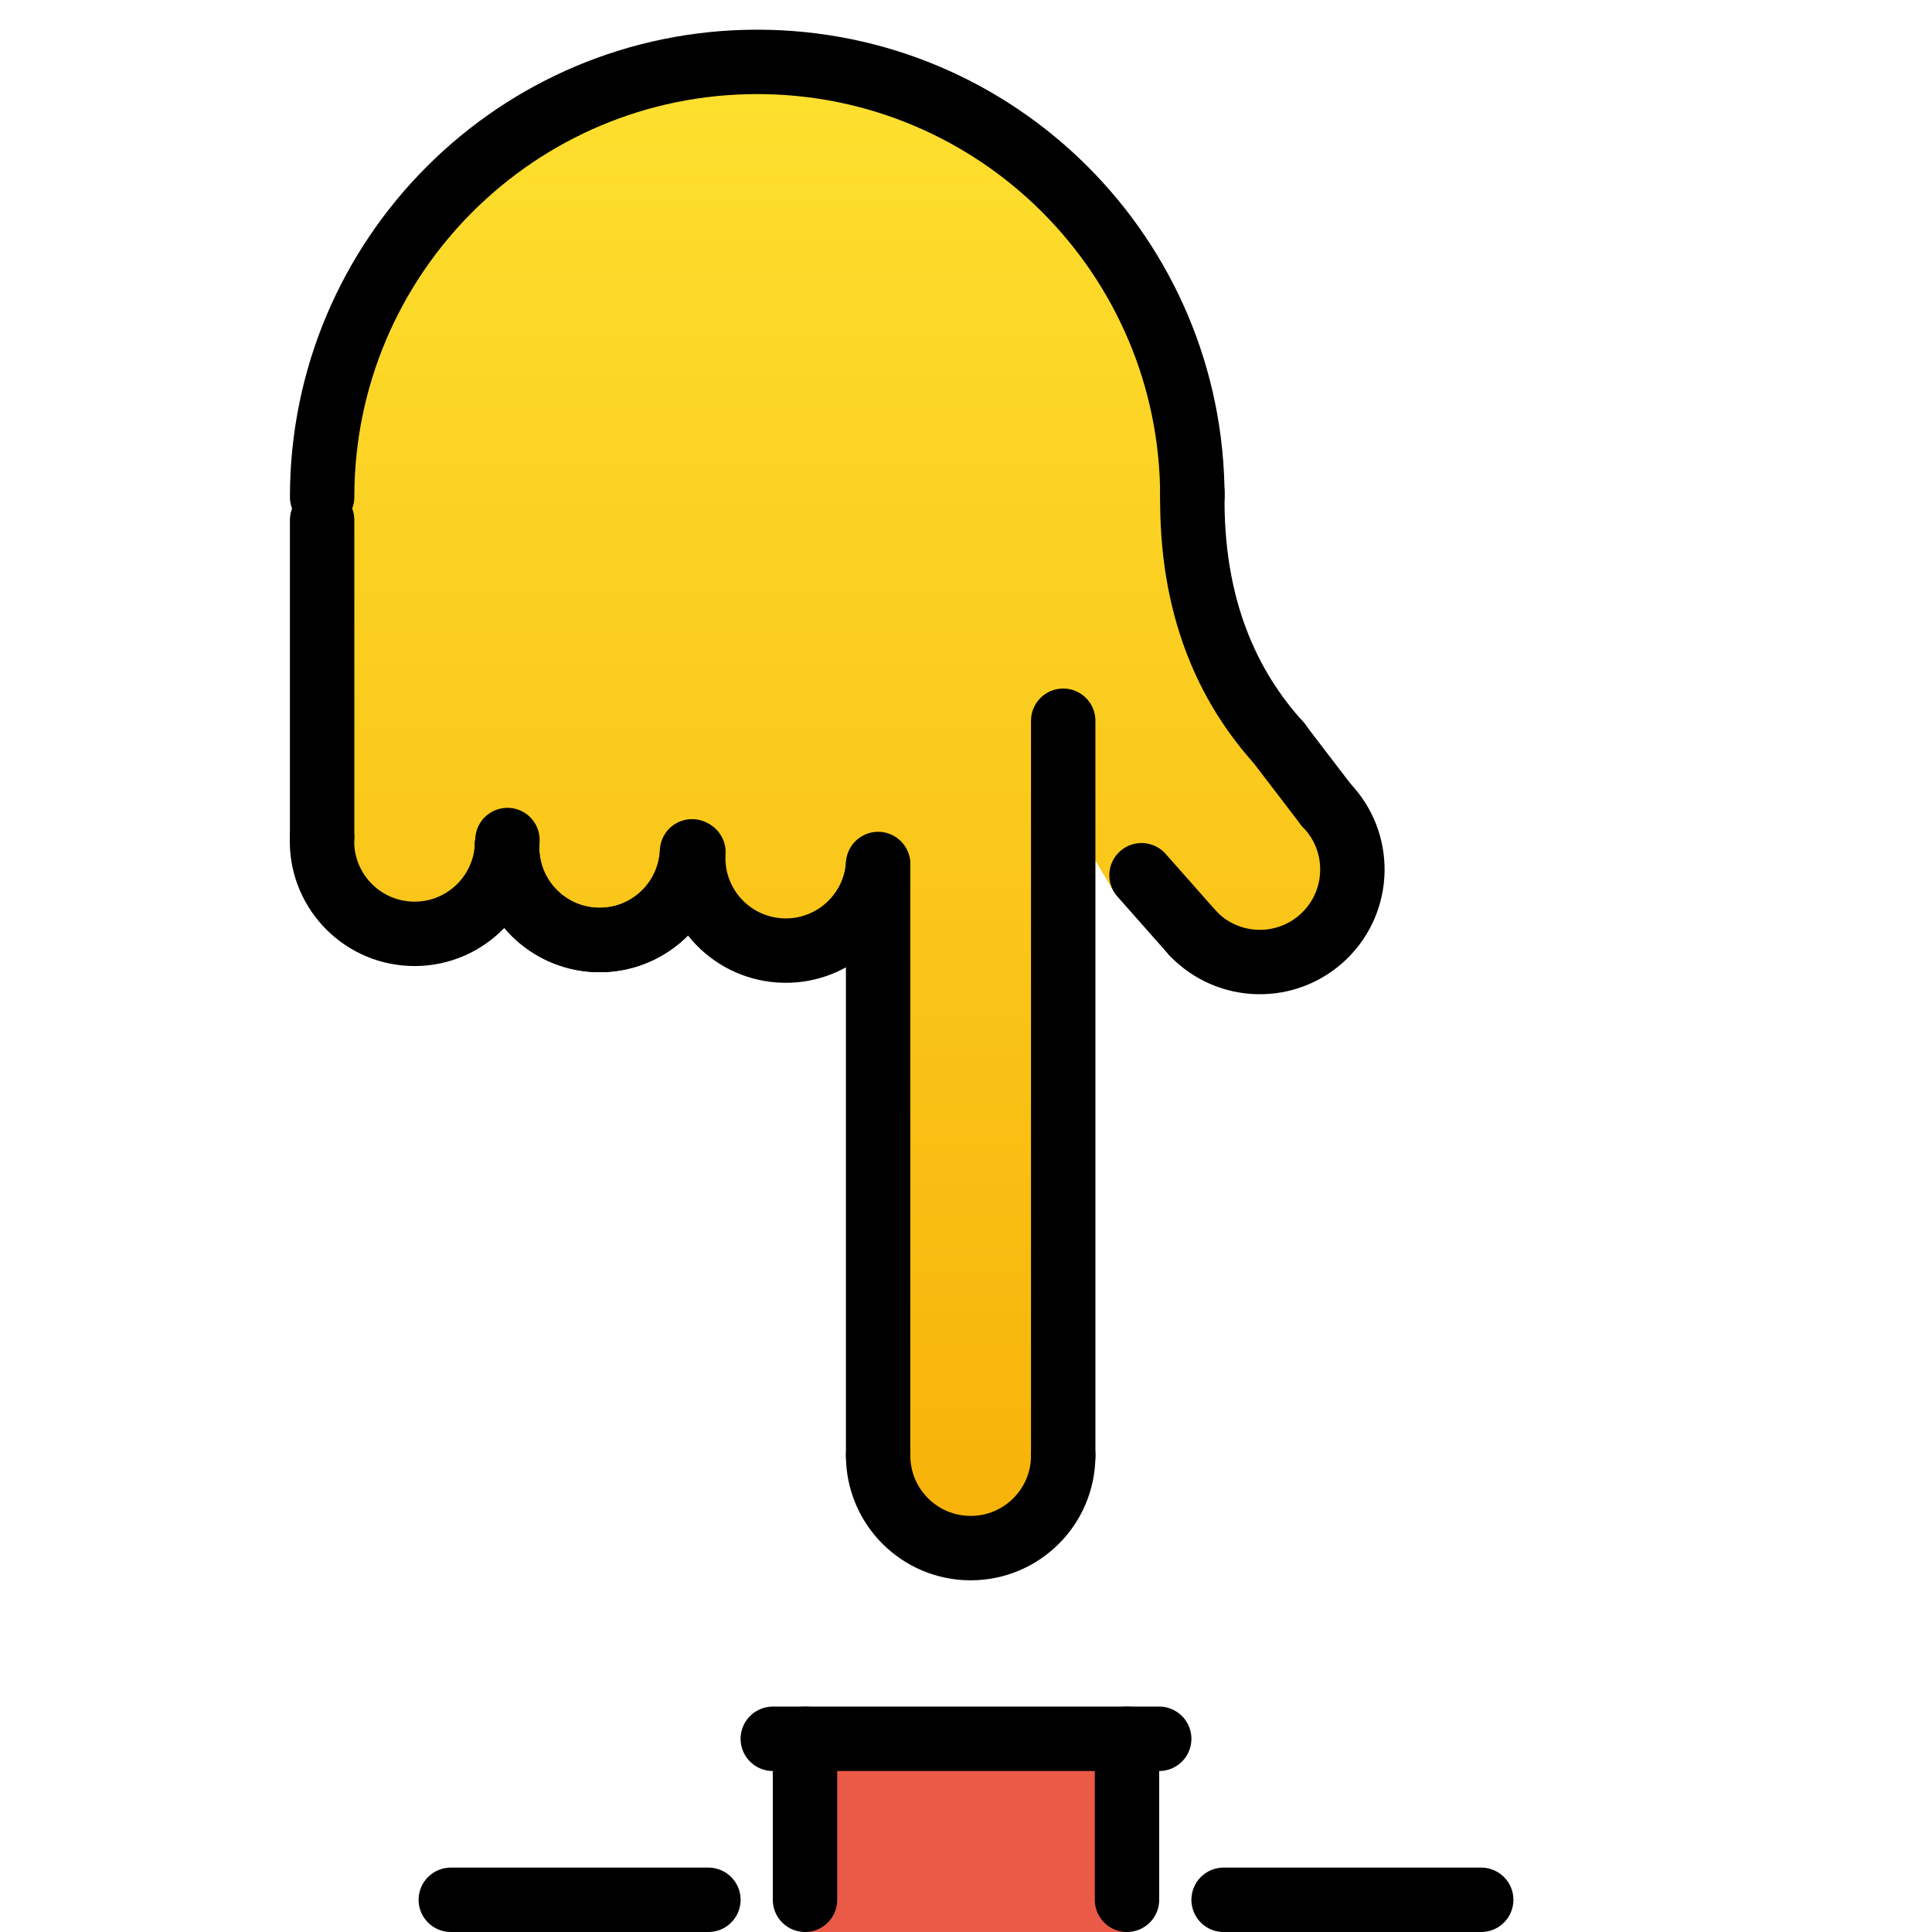 <svg viewBox="6 6 60 60" xmlns="http://www.w3.org/2000/svg">
  <defs>
    <linearGradient id="yellow-gradient" x1="0%" x2="0%" y1="0%" y2="100%">
      <stop offset="0%" style="stop-color:#FDE02F;stop-opacity:1;"/>
      <stop offset="100%" style="stop-color:#F7B209;stop-opacity:1;"/>
    </linearGradient>
  </defs>
  <g id="color">
    <rect fill="#EA5A47" height="6" width="10" x="31" y="60"/>
  </g>
  <g id="skin">
    <path d="M46.602,29.825l-2.963-5.387L42,15l-0.43,0.517l-2.689-3.918l-4.848-2.783l-5.297-0.808 l-6.016,1.975l-4.22,3.502l-2.245,6.465l0.179,13.917l2.963,1.167l2.065-1.437l1.257,0.898l2.694,0.539 l2.245-1.257l1.706,1.616l3.853-0.538l-0.106,5.725l0.176,4.713l0.026,4.398C33.119,50.087,33,50.528,33,51 c0,1.657,1.343,3,3,3c0.115,0,0.223-0.021,0.335-0.034l0.443,0.21l0.638-0.547c0.384-0.207,0.717-0.491,0.978-0.838 l0.754-0.647V39.168L39.079,27.954l0.322,3.731l1.214,2.048l4.641,2.376l2.873-2.245L46.602,29.825z M33.439,49.364 l0.003,0.088c-0.018,0.03-0.033,0.061-0.05,0.092L33.439,49.364z" fill="url(#yellow-gradient)"/>
  </g>
  <g id="line">
    <path d="M16.004,21.435c0-7.463,6.05-13.513,13.513-13.513s13.513,6.05,13.513,13.513" fill="none" stroke="#000000" stroke-linecap="round" stroke-linejoin="round" stroke-miterlimit="10" stroke-width="2"/>
    <line fill="none" stroke="#000000" stroke-linecap="round" stroke-linejoin="round" stroke-miterlimit="10" stroke-width="2" x1="16.004" x2="16.004" y1="22.153" y2="32.007"/>
    <path d="M21.746,32.248c-0.067,1.586-1.406,2.818-2.992,2.751c-1.586-0.067-2.818-1.406-2.751-2.992" fill="none" stroke="#000000" stroke-linecap="round" stroke-linejoin="round" stroke-miterlimit="10" stroke-width="2"/>
    <path d="M27.492,32.439c-0.067,1.586-1.406,2.818-2.992,2.751c-1.586-0.067-2.818-1.406-2.751-2.992" fill="none" stroke="#000000" stroke-linecap="round" stroke-linejoin="round" stroke-miterlimit="10" stroke-width="2"/>
    <path d="M27.488,32.549c-0.127,1.582-1.513,2.762-3.095,2.634c-1.582-0.127-2.762-1.513-2.634-3.095" fill="none" stroke="#000000" stroke-linecap="round" stroke-linejoin="round" stroke-miterlimit="10" stroke-width="2"/>
    <path d="M33.271,32.832c-0.102,1.584-1.468,2.786-3.052,2.684s-2.786-1.468-2.684-3.052" fill="none" stroke="#000000" stroke-linecap="round" stroke-linejoin="round" stroke-miterlimit="10" stroke-width="2"/>
    <path d="M47.193,31.006c1.103,1.142,1.071,2.961-0.071,4.064s-2.961,1.071-4.064-0.071" fill="none" stroke="#000000" stroke-linecap="round" stroke-linejoin="round" stroke-miterlimit="10" stroke-width="2"/>
    <path d="M39.019,51.204c0,1.587-1.287,2.874-2.874,2.874s-2.874-1.287-2.874-2.874" fill="none" stroke="#000000" stroke-linecap="round" stroke-linejoin="round" stroke-miterlimit="10" stroke-width="2"/>
    <line fill="none" stroke="#000000" stroke-linecap="round" stroke-linejoin="round" stroke-miterlimit="10" stroke-width="2" x1="33.271" x2="33.271" y1="32.862" y2="51.204"/>
    <line fill="none" stroke="#000000" stroke-linecap="round" stroke-linejoin="round" stroke-miterlimit="10" stroke-width="2" x1="39.019" x2="39.019" y1="51.204" y2="28.383"/>
    <line fill="none" stroke="#000000" stroke-linecap="round" stroke-linejoin="round" stroke-miterlimit="10" stroke-width="2" x1="41.451" x2="43.059" y1="33.181" y2="34.999"/>
    <path d="M43.031,21.282c-0.059,3.576,1.107,6.059,2.711,7.819" fill="none" stroke="#000000" stroke-linecap="round" stroke-linejoin="round" stroke-miterlimit="10" stroke-width="2"/>
    <line fill="none" stroke="#000000" stroke-linecap="round" stroke-linejoin="round" stroke-miterlimit="10" stroke-width="2" x1="45.697" x2="47.193" y1="29.051" y2="31.006"/>
    <line fill="none" stroke="#000000" stroke-linecap="round" stroke-linejoin="round" stroke-miterlimit="10" stroke-width="2" x1="20" x2="28" y1="65" y2="65"/>
    <line fill="none" stroke="#000000" stroke-linecap="round" stroke-linejoin="round" stroke-miterlimit="10" stroke-width="2" x1="44" x2="52" y1="65" y2="65"/>
    <line fill="none" stroke="#000000" stroke-linecap="round" stroke-linejoin="round" stroke-miterlimit="10" stroke-width="2" x1="31" x2="31" y1="65" y2="60"/>
    <line fill="none" stroke="#000000" stroke-linecap="round" stroke-linejoin="round" stroke-miterlimit="10" stroke-width="2" x1="41" x2="41" y1="65" y2="60"/>
    <line fill="none" stroke="#000000" stroke-linecap="round" stroke-linejoin="round" stroke-miterlimit="10" stroke-width="2" x1="30" x2="42" y1="60" y2="60"/>
  </g>
</svg>